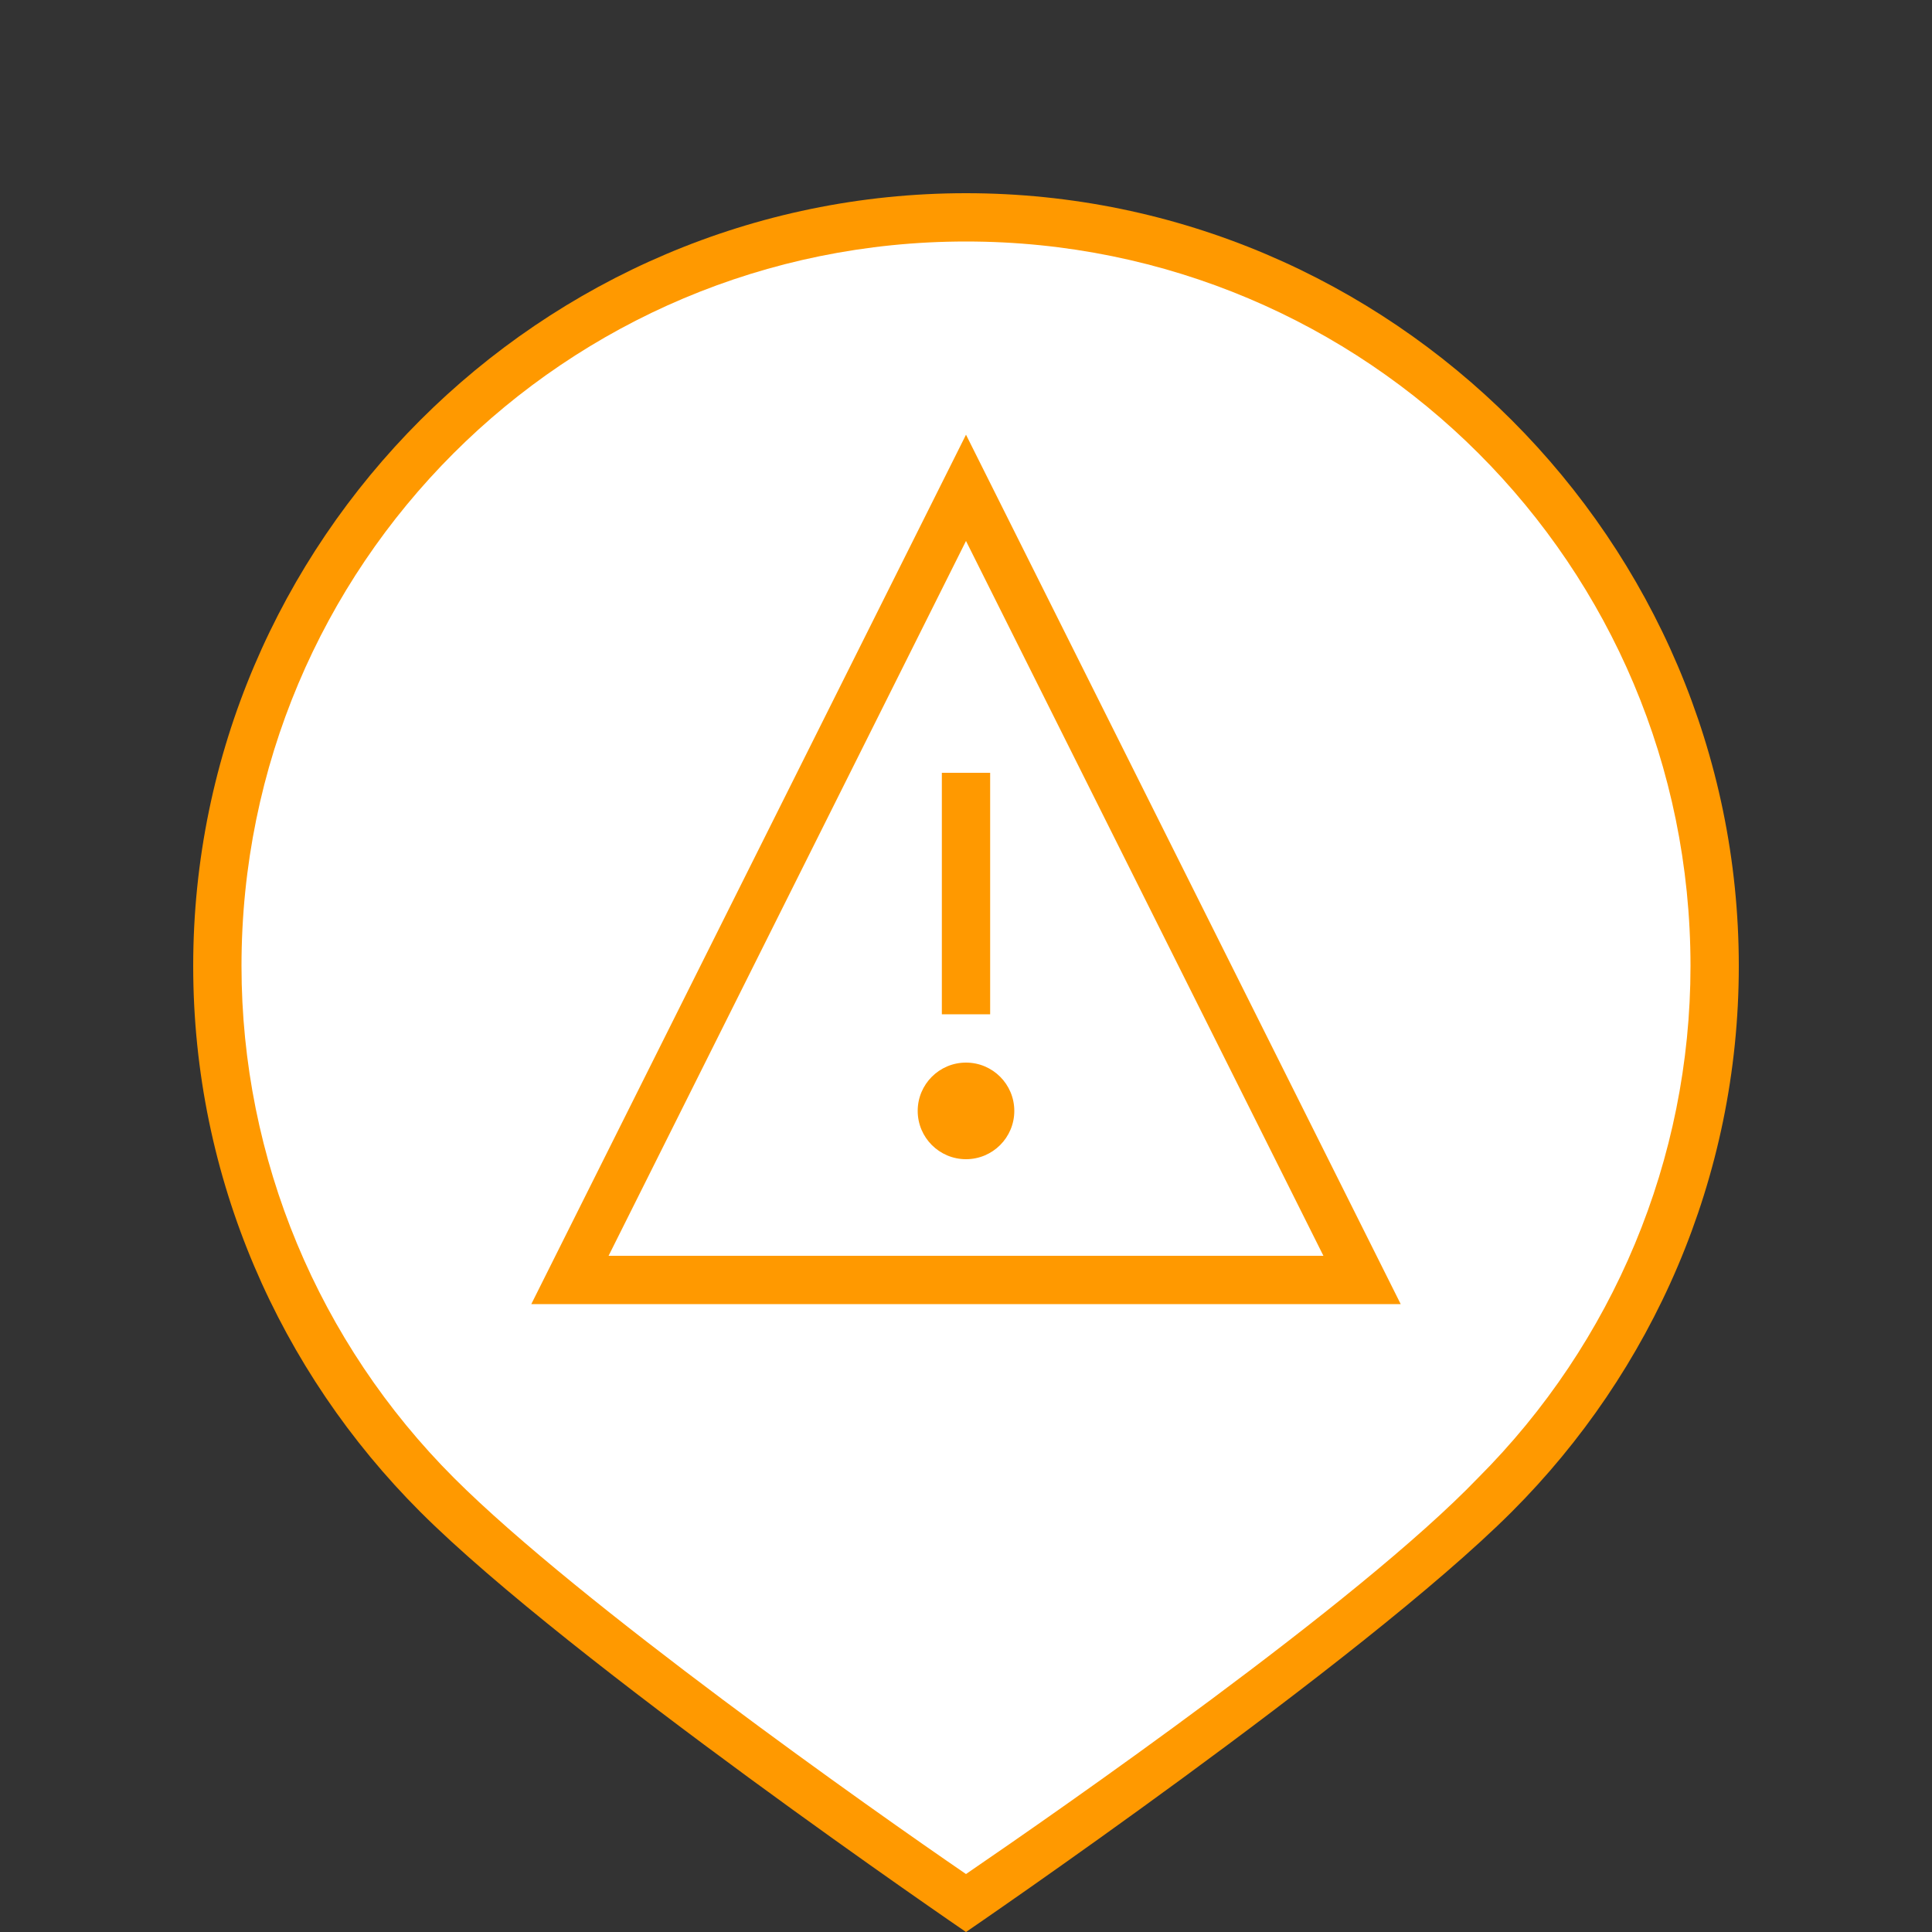 <?xml version="1.0" encoding="utf-8"?>
<!-- Generator: Adobe Illustrator 19.1.0, SVG Export Plug-In . SVG Version: 6.00 Build 0)  -->
<!DOCTYPE svg PUBLIC "-//W3C//DTD SVG 1.1//EN" "http://www.w3.org/Graphics/SVG/1.1/DTD/svg11.dtd">
<svg version="1.1" xmlns="http://www.w3.org/2000/svg" xmlns:xlink="http://www.w3.org/1999/xlink" x="0px" y="0px" width="40px"
	 height="40px" viewBox="0 0 40 40" style="enable-background:new 0 0 40 40;" xml:space="preserve">
<rect x="0" y="0" width="40" height="40" fill="#333333" stroke="none"/>
<style type="text/css">
	.st0{display:none;}
	.st1{fill:#FFFFFF;}
	.st2{display:inline;}
	.st3{fill:#8800BB;}
	.st4{fill:#DD0000;}
	.st5{fill:#FF9900;}
	.st6{fill:#0066CC;}
	.st7{fill:none;stroke:#0066CC;stroke-miterlimit:10;}
	.st8{fill:#AFAFAF;}
	.st9{display:inline;fill:#ED1C24;}
	.st10{display:inline;fill:#F15A22;}
	.st11{display:inline;fill:#F68B1F;}
	.st12{display:inline;fill:#FDB913;}
	.st13{display:inline;fill:#FFF200;}
	.st14{display:inline;fill:#CBDB2A;}
	.st15{display:inline;fill:#00A651;}
	.st16{display:inline;fill:#6DC8BF;}
	.st17{display:inline;fill:#00ADDC;}
	.st18{display:inline;fill:#524FA1;}
	.st19{display:inline;fill:#662D91;}
	.st20{display:inline;fill:#B72467;}
	.st21{display:inline;fill:#FF0000;}
	.st22{display:inline;fill:#FF8000;}
	.st23{display:inline;fill:#FFFF00;}
	.st24{display:inline;fill:#80FF00;}
	.st25{display:inline;fill:#00FF00;}
	.st26{display:inline;fill:#00E180;}
	.st27{display:inline;fill:#00FFFF;}
	.st28{display:inline;fill:#0080FF;}
	.st29{display:inline;fill:#0000FF;}
	.st30{display:inline;fill:#8000FF;}
	.st31{display:inline;fill:#FF00FF;}
	.st32{display:inline;fill:#FF0080;}
	.st33{display:inline;fill:#AFAFAF;}
	.st34{display:inline;fill:#8800BB;}
	.st35{display:inline;fill:#DD0000;}
	.st36{display:inline;fill:#FF9900;}
	.st37{display:inline;fill:#009900;}
	.st38{display:inline;fill:#0066CC;}
	.st39{display:inline;fill:#DD8000;}
	.st40{display:inline;fill:#DDDD00;}
	.st41{display:inline;fill:#80DD00;}
	.st42{display:inline;fill:#00DD00;}
	.st43{display:inline;fill:#00DD80;}
	.st44{display:inline;fill:#00DDDD;}
	.st45{display:inline;fill:#0080DD;}
	.st46{display:inline;fill:#0000DD;}
	.st47{display:inline;fill:#8000DD;}
	.st48{display:inline;fill:#DD00DD;}
	.st49{display:inline;fill:#DD0080;}
	.st50{display:inline;fill:#00BB00;}
	.st51{display:inline;fill:#007700;}
	.st52{display:inline;fill:#005500;}
	.st53{display:inline;fill:#003300;}
	.st54{display:inline;fill:#FF2200;}
	.st55{display:inline;fill:#BB0000;}
	.st56{display:inline;fill:#990000;}
	.st57{display:inline;fill:#191919;}
	.st58{display:inline;fill:#323232;}
	.st59{display:inline;fill:#4B4B4B;}
	.st60{display:inline;fill:#646464;}
	.st61{display:inline;fill:#7D7D7D;}
	.st62{display:inline;fill:#969696;}
	.st63{display:inline;fill:#C8C8C8;}
	.st64{display:inline;fill:#E1E1E1;}
	.st65{display:inline;fill:#FAFAFA;}
	.st66{display:inline;fill:#FFFFFF;}
	.st67{display:inline;fill:#0088CC;}
	.st68{display:inline;fill:#00AACC;}
	.st69{display:inline;fill:#0044CC;}
	.st70{display:inline;fill:#0022CC;}
	.st71{display:inline;fill:#0000CC;}
	.st72{display:inline;fill:#6600BB;}
	.st73{fill:#191919;}
	.st74{display:inline;fill:#E6E6E6;}
	.st75{display:inline;fill:#EBEBEB;}
	.st76{display:inline;fill:#F0F0F0;}
	.st77{display:inline;fill:#F5F5F5;}
	.st78{display:inline;fill:#00CCCC;}
	.st79{display:inline;fill:#770000;}
	.st80{display:inline;fill:#FF4400;}
	.st81{display:inline;fill:#FF7700;}
	.st82{display:inline;fill:#FF5500;}
	.st83{display:inline;fill:#FF3300;}
	.st84{display:inline;fill:#FFBB00;}
	.st85{display:inline;fill:#FFDD00;}
	.st86{display:inline;fill:#4400BB;}
	.st87{display:inline;fill:#2200BB;}
	.st88{display:inline;fill:#AA00BB;}
	.st89{display:inline;fill:#CC00BB;}
	.st90{display:inline;fill:#EE00BB;}
	.st91{display:inline;fill:none;stroke:#000000;stroke-width:2;stroke-miterlimit:10;}
</style>
<g id="nimet">
</g>
<g id="sticker-suunta" class="st0">
	<path class="st2" d="M36,20c0-8.8-7.2-16-16-16S4,11.2,4,20c0,7.2,4.8,13.3,11.3,15.3L20,40l4.7-4.7C31.2,33.3,36,27.2,36,20z"/>
	<g class="st2">
		<circle class="st1" cx="20" cy="20" r="15"/>
	</g>
</g>
<g id="tack-pinni">
	<g>
		<path class="st5" d="M36,20c0-8.8-7.2-16-16-16S4,11.2,4,20c0,4.4,1.8,8.4,4.7,11.3l0,0C11.8,34.4,20,40,20,40s8.2-5.6,11.3-8.7h0
			l0,0C34.2,28.4,36,24.4,36,20z"/>
	</g>
	<g>
		<path class="st1" d="M9.4,30.6c2.6,2.6,8.7,6.9,10.6,8.2c1.9-1.3,8.1-5.6,10.6-8.2C33.4,27.8,35,24,35,20c0-8.3-6.7-15-15-15
			S5,11.7,5,20C5,24,6.6,27.8,9.4,30.6z"/>
	</g>
</g>
<g id="ikonit">
	<g>
		<path class="st5" d="M20,11.2L27.4,26H12.6L20,11.2 M20,9l-9,18h18L20,9L20,9z"/>
		<rect x="19.5" y="16" class="st5" width="1" height="5"/>
		<circle class="st5" cx="20" cy="23" r="1"/>
	</g>
</g>
<g id="extra" class="st0">
</g>
</svg>
